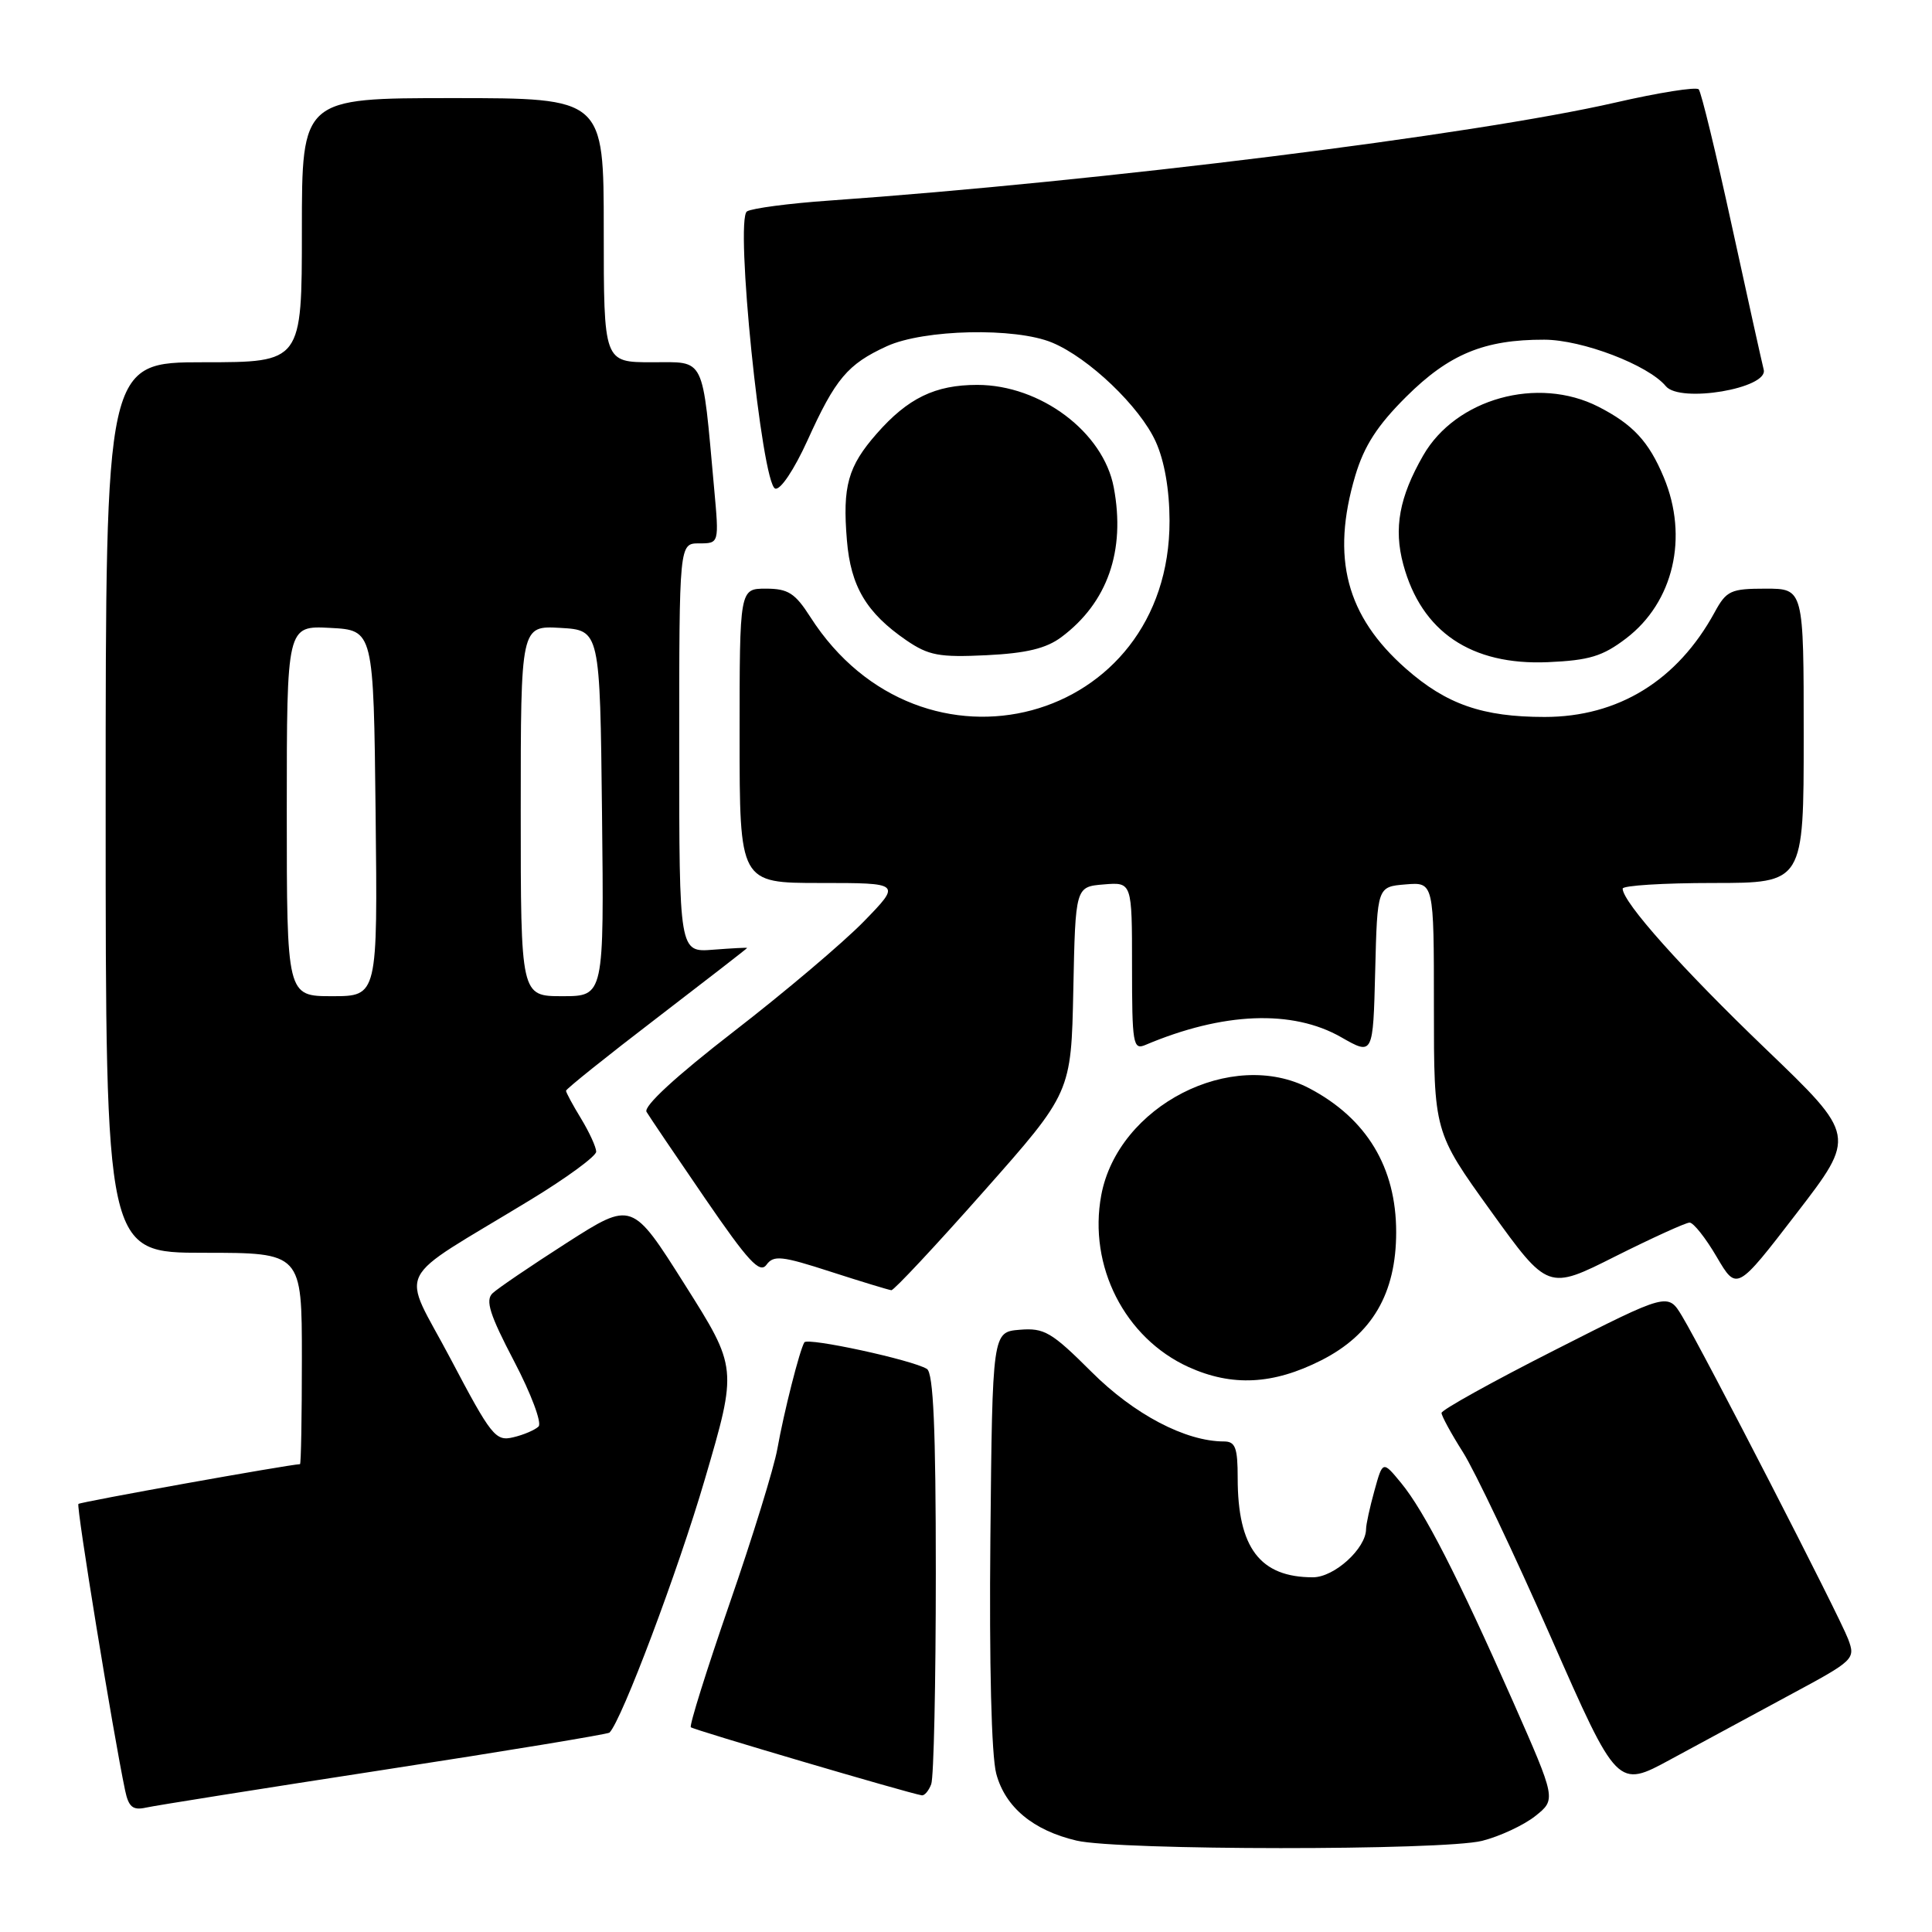 <?xml version="1.0" encoding="UTF-8" standalone="no"?>
<!DOCTYPE svg PUBLIC "-//W3C//DTD SVG 1.1//EN" "http://www.w3.org/Graphics/SVG/1.1/DTD/svg11.dtd" >
<svg xmlns="http://www.w3.org/2000/svg" xmlns:xlink="http://www.w3.org/1999/xlink" version="1.1" viewBox="0 0 256 256">
 <g >
 <path fill="currentColor"
d=" M 196.39 243.92 C 198.73 243.33 201.90 241.85 203.43 240.64 C 206.20 238.43 206.20 238.43 200.48 225.46 C 193.15 208.88 188.74 200.26 185.67 196.52 C 183.22 193.54 183.22 193.54 182.12 197.52 C 181.51 199.71 181.01 202.00 181.01 202.62 C 180.99 205.19 176.80 209.00 173.97 209.00 C 166.96 209.00 164.00 205.10 164.00 195.85 C 164.00 191.82 163.69 191.00 162.18 191.00 C 157.09 191.00 150.26 187.41 144.62 181.77 C 139.34 176.50 138.36 175.93 135.12 176.20 C 131.50 176.50 131.50 176.50 131.23 203.83 C 131.07 220.52 131.37 232.67 132.01 235.03 C 133.20 239.47 136.90 242.54 142.65 243.89 C 148.20 245.20 191.23 245.22 196.39 243.92 Z  M 50.93 234.50 C 67.12 232.01 80.54 229.79 80.76 229.58 C 82.39 227.95 89.85 208.13 93.39 196.03 C 97.72 181.26 97.72 181.26 90.73 170.20 C 83.75 159.15 83.75 159.15 75.12 164.67 C 70.38 167.71 65.94 170.72 65.26 171.37 C 64.29 172.30 64.89 174.20 68.12 180.37 C 70.38 184.68 71.83 188.56 71.36 189.02 C 70.89 189.48 69.38 190.13 68.00 190.45 C 65.67 191.01 65.10 190.29 59.71 180.06 C 53.12 167.56 51.77 170.26 70.25 159.01 C 75.06 156.09 79.00 153.20 79.00 152.60 C 78.99 151.99 78.09 150.03 77.00 148.23 C 75.90 146.43 75.00 144.76 75.00 144.53 C 75.00 144.30 80.40 139.97 87.00 134.92 C 93.60 129.86 99.00 125.67 99.00 125.61 C 99.00 125.54 96.98 125.65 94.50 125.84 C 90.00 126.20 90.00 126.20 90.00 99.10 C 90.00 72.00 90.00 72.00 92.64 72.00 C 95.29 72.00 95.29 72.00 94.63 64.75 C 93.01 46.92 93.54 48.00 86.37 48.00 C 80.00 48.00 80.00 48.00 80.00 30.50 C 80.00 13.00 80.00 13.00 60.00 13.00 C 40.00 13.00 40.00 13.00 40.00 30.50 C 40.00 48.00 40.00 48.00 27.00 48.00 C 14.00 48.00 14.00 48.00 14.00 107.00 C 14.00 166.00 14.00 166.00 27.00 166.00 C 40.00 166.00 40.00 166.00 40.00 180.00 C 40.00 187.70 39.89 194.00 39.75 194.01 C 38.20 194.07 10.65 199.01 10.39 199.28 C 10.08 199.59 14.97 229.57 16.58 237.25 C 17.04 239.44 17.60 239.90 19.33 239.52 C 20.52 239.25 34.75 236.99 50.93 234.50 Z  M 123.39 236.42 C 123.73 235.55 124.00 222.97 124.00 208.48 C 124.00 189.31 123.68 181.92 122.82 181.39 C 120.90 180.20 107.00 177.19 106.58 177.87 C 105.95 178.92 103.87 187.12 103.01 191.95 C 102.57 194.45 99.72 203.69 96.67 212.49 C 93.63 221.28 91.32 228.65 91.54 228.87 C 91.88 229.21 120.28 237.58 122.14 237.89 C 122.50 237.95 123.06 237.29 123.39 236.42 Z  M 237.20 224.57 C 245.71 220.00 245.88 219.83 244.89 217.19 C 243.75 214.15 225.76 179.18 222.88 174.39 C 221.01 171.28 221.01 171.28 206.02 178.89 C 197.77 183.07 191.02 186.82 191.01 187.22 C 191.01 187.61 192.28 189.95 193.84 192.41 C 195.41 194.88 200.65 205.92 205.50 216.94 C 214.31 236.97 214.31 236.97 221.40 233.11 C 225.31 230.99 232.42 227.15 237.20 224.57 Z  M 175.07 180.25 C 181.82 176.83 185.00 171.39 185.00 163.26 C 185.00 154.69 181.10 148.22 173.52 144.22 C 163.23 138.79 148.12 146.54 145.92 158.38 C 144.18 167.75 149.03 177.29 157.49 181.14 C 163.26 183.75 168.69 183.48 175.07 180.25 Z  M 130.33 157.89 C 141.94 144.78 141.94 144.78 142.22 131.14 C 142.50 117.50 142.50 117.50 146.25 117.19 C 150.00 116.88 150.00 116.88 150.00 128.05 C 150.00 138.30 150.14 139.15 151.75 138.47 C 162.04 134.11 171.25 133.74 177.72 137.44 C 181.94 139.85 181.94 139.85 182.22 128.67 C 182.50 117.50 182.50 117.50 186.25 117.19 C 190.00 116.88 190.00 116.88 190.00 133.43 C 190.00 149.99 190.00 149.99 197.55 160.48 C 205.11 170.97 205.11 170.97 214.03 166.48 C 218.94 164.02 223.38 162.00 223.88 162.00 C 224.39 162.00 226.01 164.04 227.47 166.54 C 230.13 171.07 230.13 171.07 238.04 160.79 C 245.96 150.50 245.96 150.50 233.98 139.00 C 222.89 128.36 215.03 119.56 215.01 117.75 C 215.00 117.34 220.40 117.00 227.00 117.00 C 239.00 117.00 239.00 117.00 239.00 97.50 C 239.00 78.00 239.00 78.00 233.95 78.00 C 229.33 78.00 228.76 78.26 227.20 81.13 C 222.27 90.17 214.43 95.00 204.67 95.00 C 196.46 95.00 191.66 93.33 186.30 88.61 C 178.38 81.64 176.35 73.92 179.58 63.03 C 180.76 59.08 182.50 56.38 186.33 52.57 C 192.01 46.92 196.68 44.99 204.62 45.01 C 209.66 45.02 218.41 48.37 220.73 51.17 C 222.61 53.45 234.35 51.46 233.70 48.98 C 233.46 48.03 231.55 39.43 229.47 29.88 C 227.39 20.32 225.42 12.20 225.09 11.84 C 224.77 11.48 219.78 12.27 214.00 13.60 C 195.35 17.87 145.97 24.03 109.85 26.58 C 104.54 26.95 99.65 27.60 98.98 28.01 C 97.35 29.02 100.93 64.14 102.72 64.74 C 103.41 64.97 105.23 62.23 106.99 58.37 C 110.70 50.17 112.31 48.26 117.50 45.88 C 122.41 43.63 134.54 43.36 139.42 45.40 C 144.29 47.43 151.03 53.88 153.13 58.50 C 154.29 61.04 154.96 64.87 154.97 69.00 C 155.02 95.95 122.10 104.77 107.37 81.75 C 105.35 78.59 104.42 78.00 101.49 78.00 C 98.00 78.00 98.00 78.00 98.00 97.50 C 98.00 117.00 98.00 117.00 108.71 117.00 C 119.42 117.00 119.42 117.00 114.46 122.10 C 111.73 124.90 103.98 131.46 97.24 136.67 C 89.55 142.62 85.24 146.59 85.67 147.33 C 86.05 147.97 89.54 153.13 93.42 158.79 C 99.15 167.15 100.67 168.80 101.56 167.59 C 102.51 166.29 103.59 166.41 110.07 168.51 C 114.16 169.83 117.78 170.93 118.11 170.96 C 118.45 170.98 123.95 165.10 130.33 157.89 Z  M 215.47 84.59 C 221.75 79.80 223.77 71.18 220.46 63.25 C 218.48 58.50 216.37 56.23 211.79 53.89 C 203.76 49.80 192.91 52.81 188.58 60.35 C 185.41 65.87 184.65 70.00 185.94 74.79 C 188.35 83.72 194.94 88.18 205.11 87.74 C 210.59 87.50 212.36 86.96 215.47 84.59 Z  M 140.64 84.42 C 146.75 79.86 149.16 72.98 147.58 64.59 C 146.21 57.26 137.87 51.00 129.49 51.00 C 123.91 51.00 120.30 52.75 116.16 57.47 C 112.36 61.80 111.62 64.43 112.22 71.59 C 112.72 77.71 114.81 81.21 120.09 84.84 C 123.05 86.86 124.45 87.12 130.70 86.82 C 135.99 86.56 138.62 85.93 140.64 84.42 Z  M 38.00 107.45 C 38.00 82.90 38.00 82.90 43.75 83.20 C 49.50 83.50 49.50 83.50 49.77 107.75 C 50.04 132.00 50.04 132.00 44.02 132.00 C 38.00 132.00 38.00 132.00 38.00 107.45 Z  M 69.00 107.45 C 69.00 82.90 69.00 82.90 74.25 83.20 C 79.50 83.50 79.50 83.50 79.77 107.75 C 80.04 132.00 80.04 132.00 74.52 132.00 C 69.00 132.00 69.00 132.00 69.00 107.45 Z "/>
</g>
</svg>